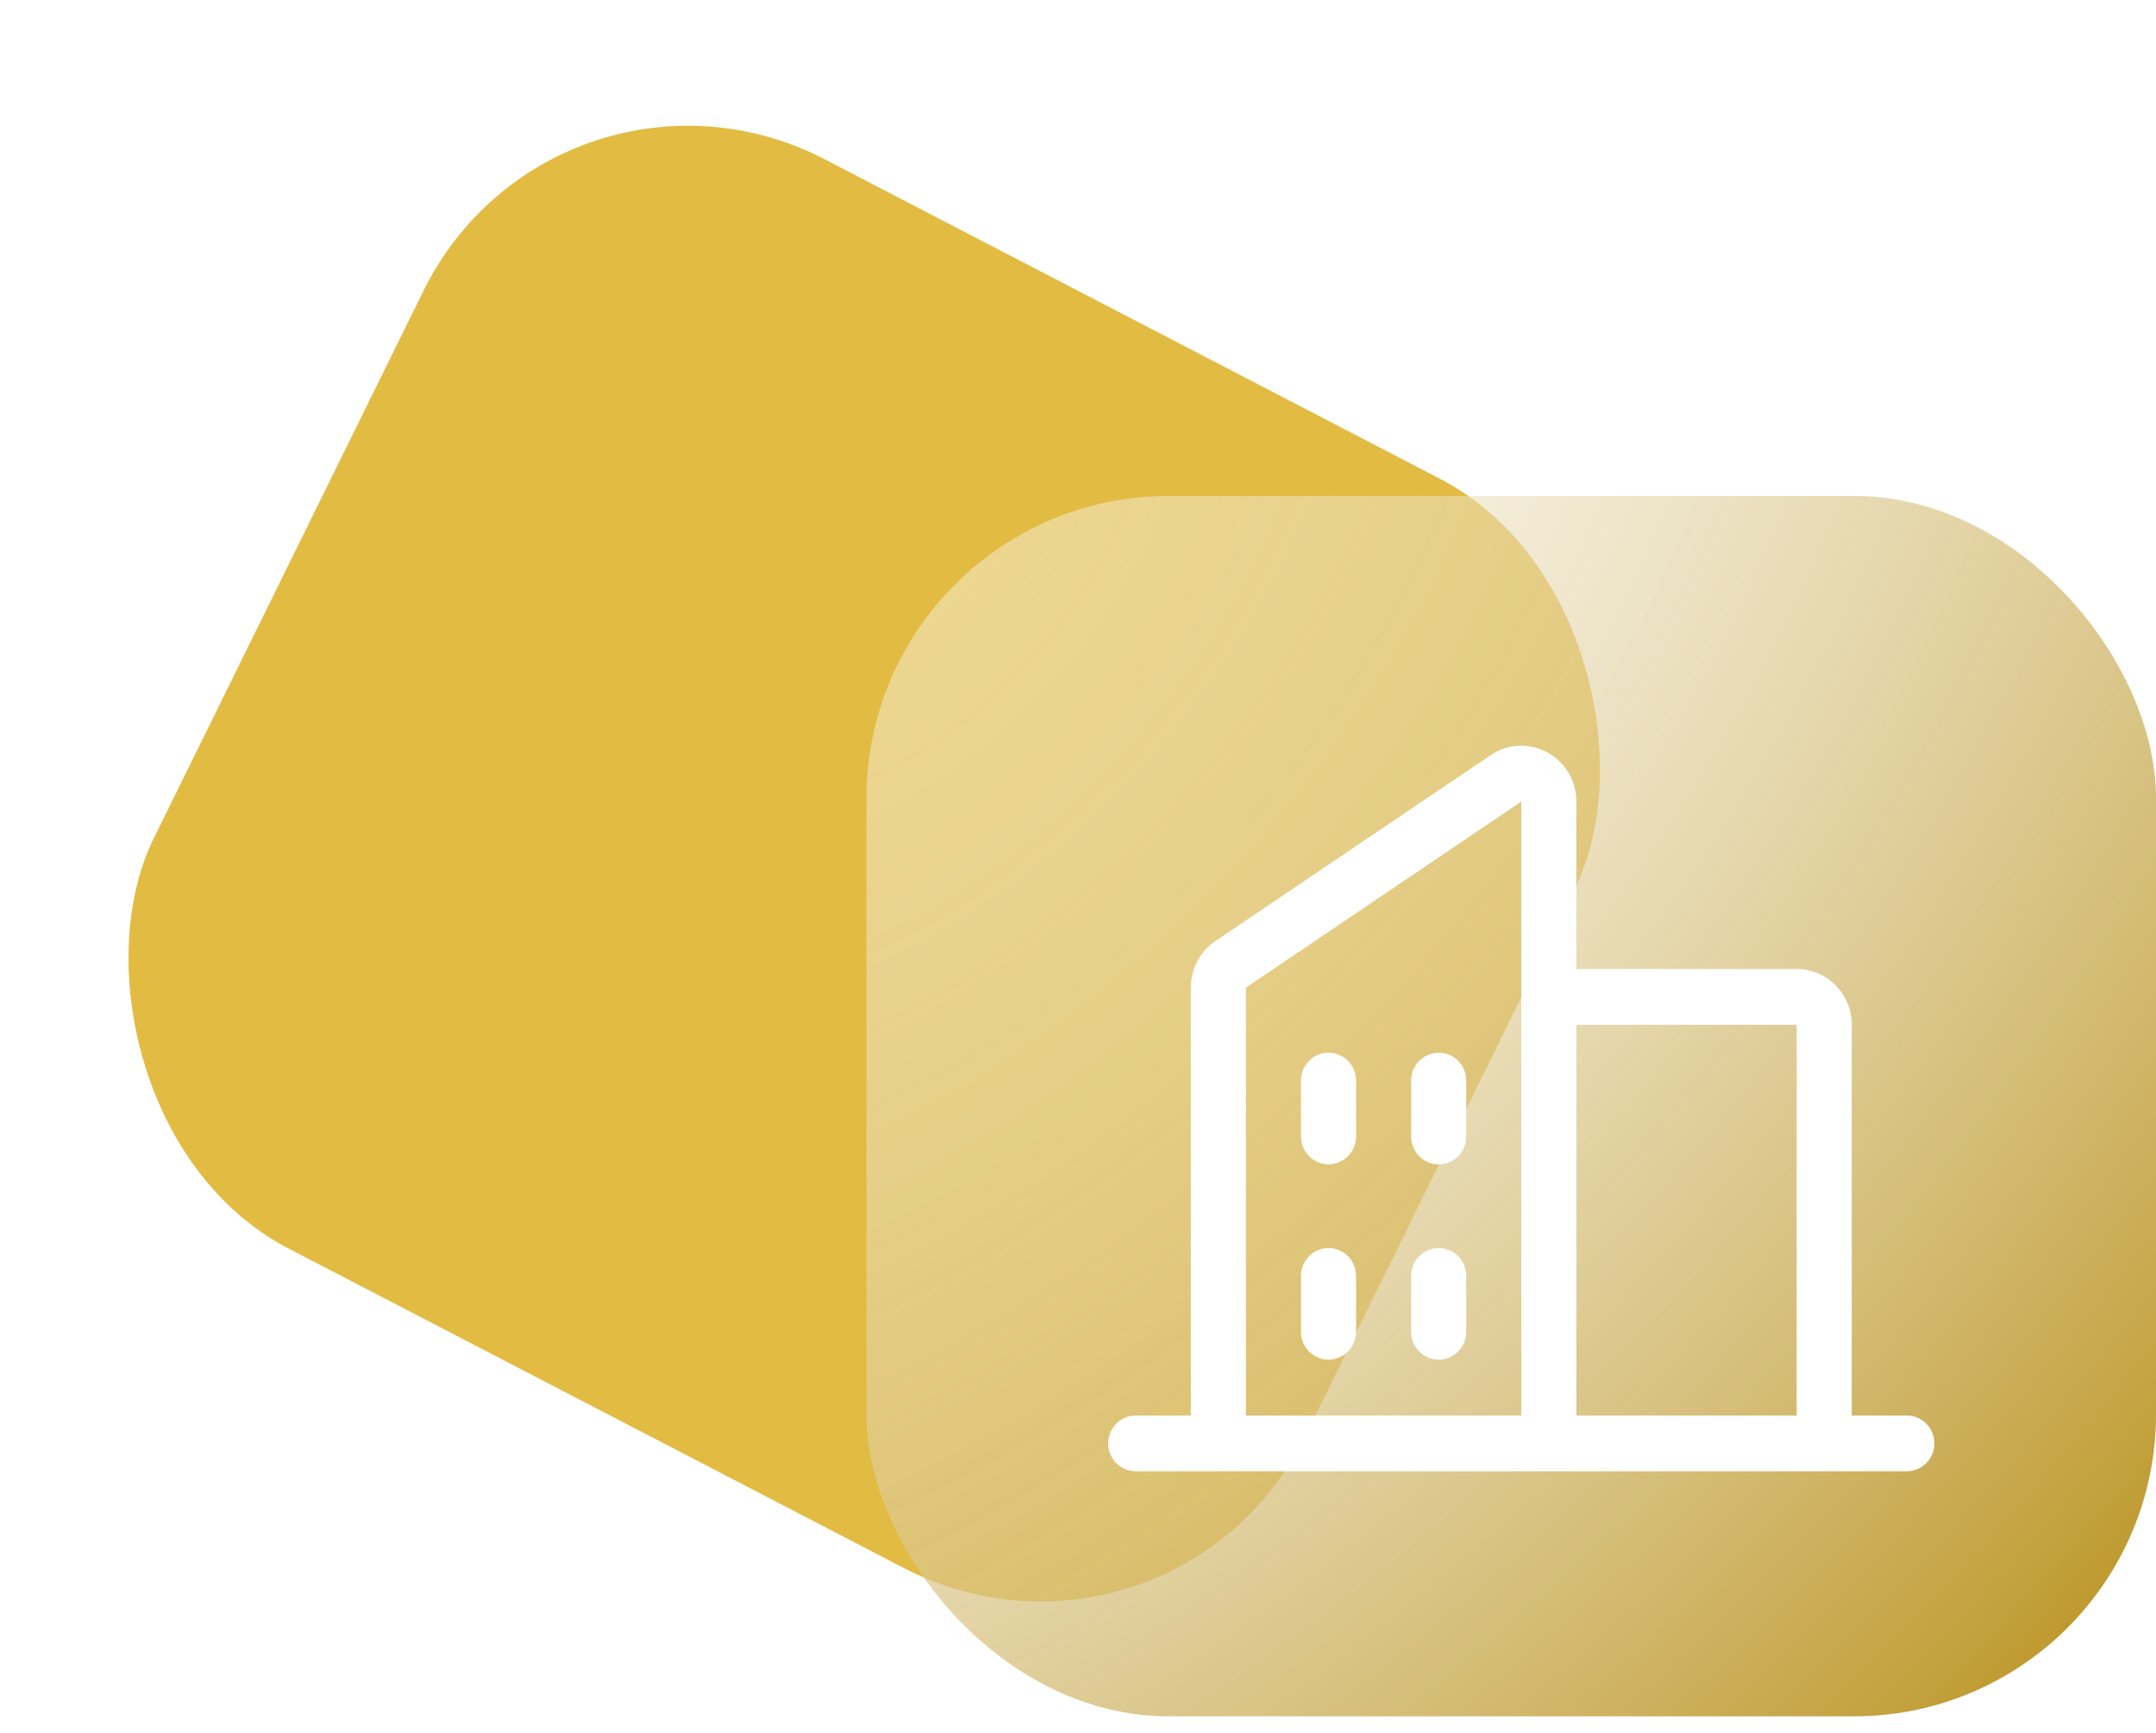 <svg width="107" height="86" viewBox="0 0 107 86" fill="none" xmlns="http://www.w3.org/2000/svg">
<g filter="url(#filter0_d_2478_1344)">
<rect width="64.347" height="60.24" rx="15" transform="matrix(0.888 0.461 -0.442 0.897 27.633 1)" fill="#E2BB43"/>
</g>
<g filter="url(#filter1_b_2478_1344)">
<rect x="43" y="24.606" width="64" height="60.553" rx="15" fill="url(#paint0_radial_2478_1344)"/>
</g>
<path d="M94.633 70.231H91.9V50.847C91.9 50.113 91.612 49.408 91.099 48.889C90.587 48.37 89.892 48.078 89.167 48.078H78.233V39.771C78.234 39.27 78.1 38.777 77.845 38.347C77.591 37.917 77.227 37.565 76.79 37.328C76.354 37.091 75.862 36.979 75.368 37.003C74.873 37.028 74.395 37.187 73.983 37.466L60.316 46.694C59.941 46.947 59.634 47.29 59.422 47.693C59.21 48.096 59.099 48.546 59.1 49.002V70.231H56.367C56.004 70.231 55.657 70.377 55.4 70.636C55.144 70.896 55 71.248 55 71.615C55 71.983 55.144 72.335 55.4 72.594C55.657 72.854 56.004 73 56.367 73H94.633C94.996 73 95.343 72.854 95.6 72.594C95.856 72.335 96 71.983 96 71.615C96 71.248 95.856 70.896 95.6 70.636C95.343 70.377 94.996 70.231 94.633 70.231ZM89.167 50.847V70.231H78.233V50.847H89.167ZM61.833 49.002L75.5 39.771V70.231H61.833V49.002ZM72.767 53.616V56.385C72.767 56.753 72.623 57.105 72.366 57.364C72.11 57.624 71.763 57.77 71.4 57.77C71.037 57.77 70.69 57.624 70.434 57.364C70.177 57.105 70.033 56.753 70.033 56.385V53.616C70.033 53.249 70.177 52.897 70.434 52.637C70.69 52.378 71.037 52.232 71.4 52.232C71.763 52.232 72.11 52.378 72.366 52.637C72.623 52.897 72.767 53.249 72.767 53.616ZM67.3 53.616V56.385C67.3 56.753 67.156 57.105 66.9 57.364C66.643 57.624 66.296 57.77 65.933 57.77C65.571 57.77 65.223 57.624 64.967 57.364C64.711 57.105 64.567 56.753 64.567 56.385V53.616C64.567 53.249 64.711 52.897 64.967 52.637C65.223 52.378 65.571 52.232 65.933 52.232C66.296 52.232 66.643 52.378 66.9 52.637C67.156 52.897 67.3 53.249 67.3 53.616ZM67.3 63.308V66.077C67.3 66.445 67.156 66.797 66.9 67.056C66.643 67.316 66.296 67.462 65.933 67.462C65.571 67.462 65.223 67.316 64.967 67.056C64.711 66.797 64.567 66.445 64.567 66.077V63.308C64.567 62.941 64.711 62.589 64.967 62.329C65.223 62.069 65.571 61.924 65.933 61.924C66.296 61.924 66.643 62.069 66.9 62.329C67.156 62.589 67.3 62.941 67.3 63.308ZM72.767 63.308V66.077C72.767 66.445 72.623 66.797 72.366 67.056C72.11 67.316 71.763 67.462 71.4 67.462C71.037 67.462 70.69 67.316 70.434 67.056C70.177 66.797 70.033 66.445 70.033 66.077V63.308C70.033 62.941 70.177 62.589 70.434 62.329C70.69 62.069 71.037 61.924 71.4 61.924C71.763 61.924 72.11 62.069 72.366 62.329C72.623 62.589 72.767 62.941 72.767 63.308Z" fill="white"/>
<defs>
<filter id="filter0_d_2478_1344" x="0.502" y="0.66" width="84.735" height="84.364" filterUnits="userSpaceOnUse" color-interpolation-filters="sRGB">
<feFlood flood-opacity="0" result="BackgroundImageFix"/>
<feColorMatrix in="SourceAlpha" type="matrix" values="0 0 0 0 0 0 0 0 0 0 0 0 0 0 0 0 0 0 127 0" result="hardAlpha"/>
<feOffset/>
<feGaussianBlur stdDeviation="2.88"/>
<feColorMatrix type="matrix" values="0 0 0 0 0.886 0 0 0 0 0.733 0 0 0 0 0.263 0 0 0 1 0"/>
<feBlend mode="normal" in2="BackgroundImageFix" result="effect1_dropShadow_2478_1344"/>
<feBlend mode="normal" in="SourceGraphic" in2="effect1_dropShadow_2478_1344" result="shape"/>
</filter>
<filter id="filter1_b_2478_1344" x="1" y="-17.394" width="148" height="144.554" filterUnits="userSpaceOnUse" color-interpolation-filters="sRGB">
<feFlood flood-opacity="0" result="BackgroundImageFix"/>
<feGaussianBlur in="BackgroundImageFix" stdDeviation="21"/>
<feComposite in2="SourceAlpha" operator="in" result="effect1_backgroundBlur_2478_1344"/>
<feBlend mode="normal" in="SourceGraphic" in2="effect1_backgroundBlur_2478_1344" result="shape"/>
</filter>
<radialGradient id="paint0_radial_2478_1344" cx="0" cy="0" r="1" gradientUnits="userSpaceOnUse" gradientTransform="translate(43.576 26.408) rotate(42.491) scale(84.681 134.987)">
<stop stop-color="white" stop-opacity="0.4"/>
<stop offset="1" stop-color="#B8901A"/>
</radialGradient>
</defs>
</svg>
